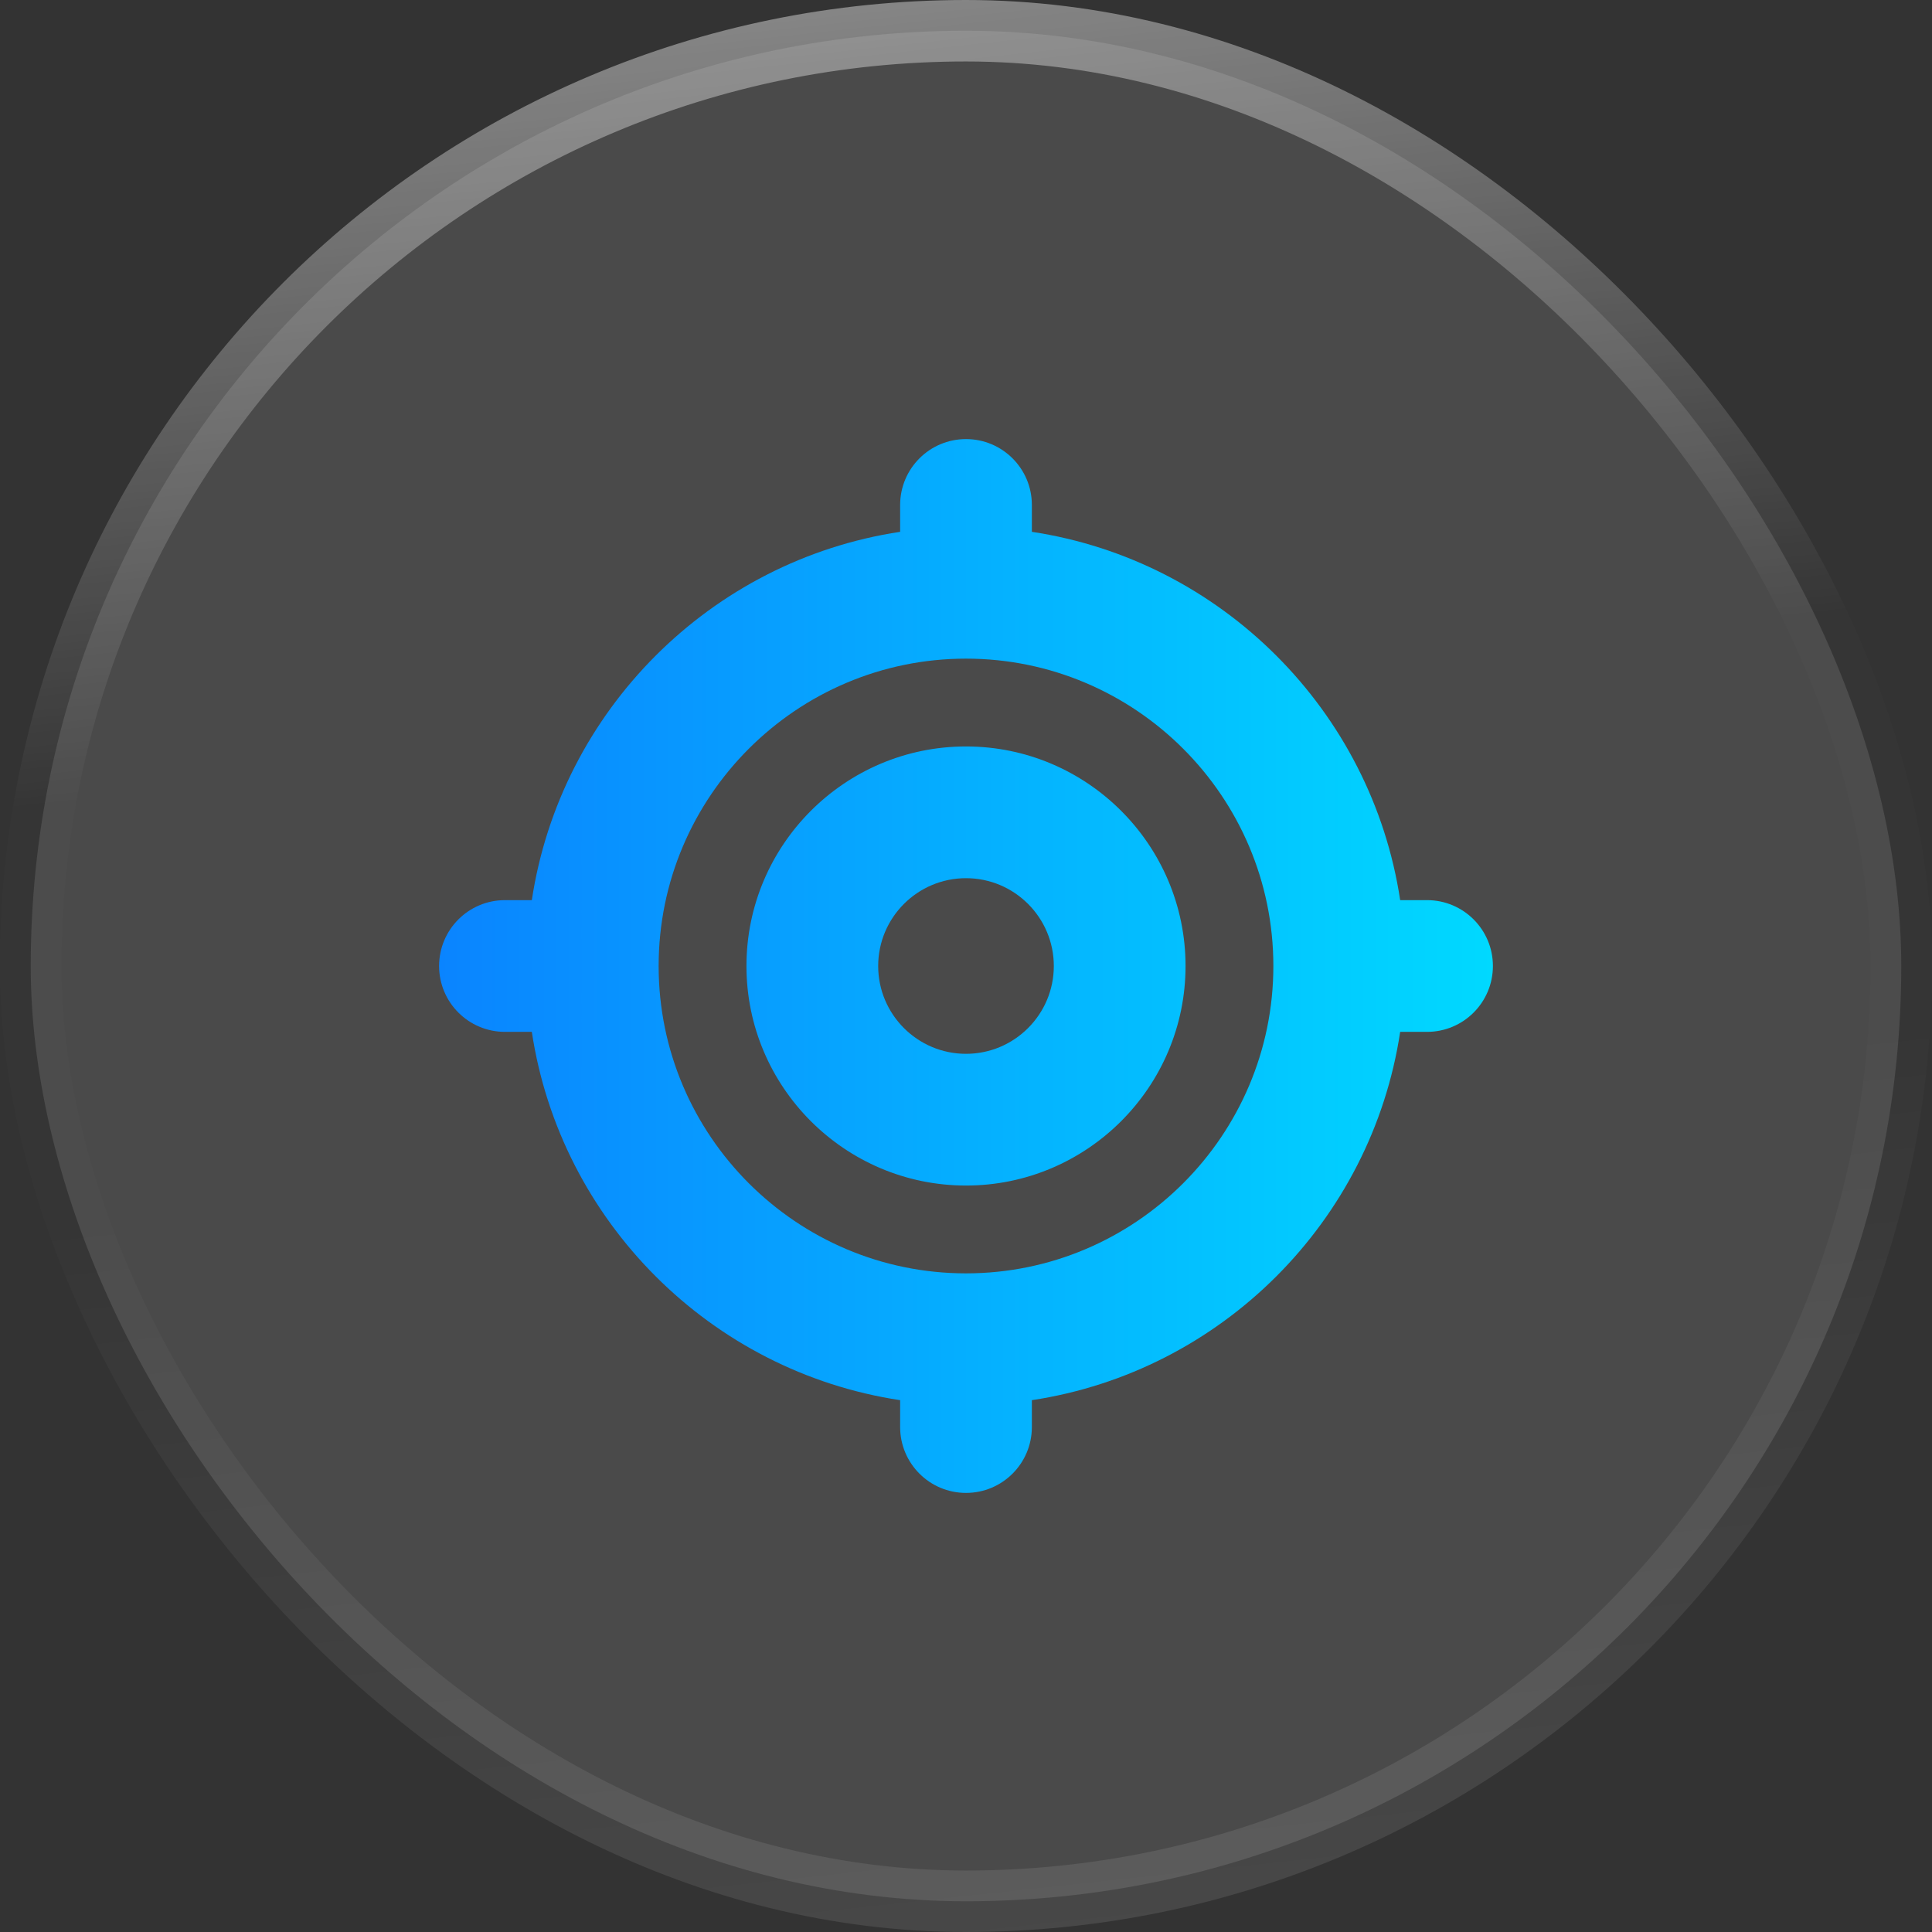 <svg width="44" height="44" viewBox="0 0 44 44" fill="none" xmlns="http://www.w3.org/2000/svg">
<rect x="0" y="0" width="44" height="44" fill="#333333" stroke="none"/>
<rect x="0.7" y="0.7" width="42.6" height="42.6" rx="21.3" fill="#808080" fill-opacity="0.3" style="mix-blend-mode:luminosity"/>
<rect x="0.7" y="0.7" width="42.6" height="42.6" rx="21.3" stroke="url(#paint0_linear_8406_41152)" stroke-width="1.4"/>
<path d="M22 17C19.243 17 17 19.243 17 22C17 24.757 19.243 27 22 27C24.757 27 27 24.757 27 22C27 19.243 24.757 17 22 17ZM22 24C20.897 24 20 23.103 20 22C20 20.897 20.897 20 22 20C23.103 20 24 20.897 24 22C24 23.103 23.103 24 22 24ZM32.5 20.5H31.888C31.236 16.185 27.816 12.764 23.5 12.112V11.5C23.5 10.672 22.829 10 22 10C21.171 10 20.5 10.672 20.5 11.5V12.112C16.184 12.764 12.764 16.185 12.112 20.5H11.5C10.671 20.5 10 21.172 10 22C10 22.828 10.671 23.5 11.5 23.5H12.112C12.764 27.815 16.184 31.236 20.5 31.888V32.5C20.5 33.328 21.171 34 22 34C22.829 34 23.5 33.328 23.5 32.5V31.888C27.816 31.236 31.236 27.816 31.888 23.5H32.5C33.329 23.5 34 22.828 34 22C34 21.172 33.329 20.5 32.5 20.5ZM22 29C18.14 29 15 25.859 15 22C15 18.141 18.14 15 22 15C25.86 15 29 18.141 29 22C29 25.859 25.86 29 22 29Z" fill="url(#paint1_linear_8406_41152)"/>
<defs>
<linearGradient id="paint0_linear_8406_41152" x1="-14.235" y1="3.89" x2="-9.533" y2="47.398" gradientUnits="userSpaceOnUse">
<stop stop-color="white" stop-opacity="0.4"/>
<stop offset="0.368" stop-color="white" stop-opacity="0.01"/>
<stop offset="0.574" stop-color="white" stop-opacity="0.01"/>
<stop offset="1" stop-color="white" stop-opacity="0.1"/>
</linearGradient>
<linearGradient id="paint1_linear_8406_41152" x1="10" y1="22" x2="34" y2="22" gradientUnits="userSpaceOnUse">
<stop stop-color="#0A84FF"/>
<stop offset="1" stop-color="#00D9FF"/>
</linearGradient>
</defs>
</svg>
